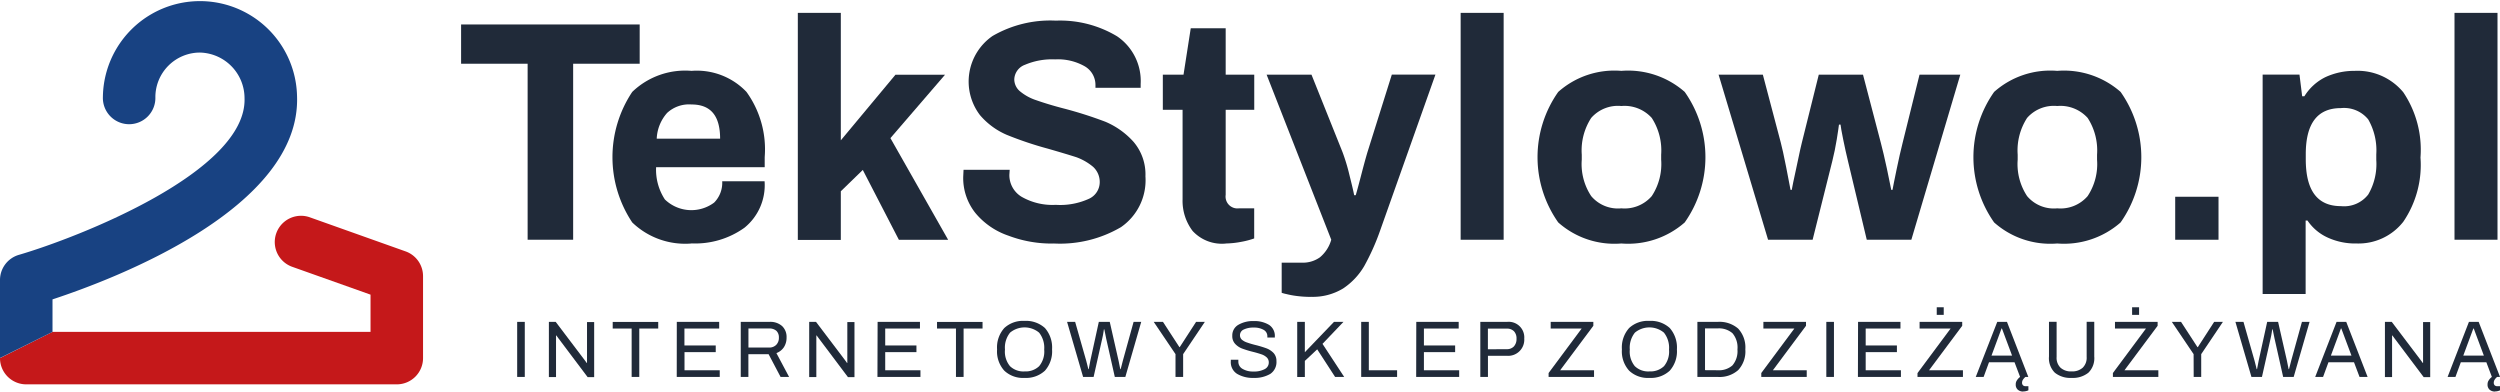<svg xmlns="http://www.w3.org/2000/svg" width="93.034" height="14.571" viewBox="0 0 93.034 14.571">
  <g id="Group_51" data-name="Group 51" transform="translate(-110.265 -975.478)">
    <path id="Path_28" data-name="Path 28" d="M127.424,984.4m2.476-6.551h-2.476v-1.46h6.646v1.46h-2.476V984.4H129.9Z" fill="#202a39" fill-rule="evenodd"/>
    <path id="Path_29" data-name="Path 29" d="M201.606,984.4m0-8.443h1.6V984.4h-1.6Z" fill="#202a39" fill-rule="evenodd"/>
    <path id="Path_30" data-name="Path 30" d="M194.471,978.255h1.366l.1.806h.082a1.915,1.915,0,0,1,.782-.712,2.549,2.549,0,0,1,1.087-.234,2.21,2.21,0,0,1,1.81.794,3.825,3.825,0,0,1,.642,2.43,3.757,3.757,0,0,1-.642,2.394,2.118,2.118,0,0,1-1.729.806,2.469,2.469,0,0,1-1.086-.222,1.806,1.806,0,0,1-.747-.631h-.07v2.733h-1.6v-8.164Zm2.908,4.894a1.137,1.137,0,0,0,1.016-.432,2.246,2.246,0,0,0,.3-1.285v-.21a2.313,2.313,0,0,0-.3-1.3,1.159,1.159,0,0,0-1.016-.421c-.876,0-1.308.572-1.308,1.717v.187C196.071,982.565,196.5,983.149,197.379,983.149Z" fill="#202a39" fill-rule="evenodd"/>
    <path id="Path_31" data-name="Path 31" d="M191.212,984.4m0-1.6h1.612v1.6h-1.612Z" fill="#202a39" fill-rule="evenodd"/>
    <path id="Path_32" data-name="Path 32" d="M186.821,984.539a3.146,3.146,0,0,1-2.347-.783,4.212,4.212,0,0,1,0-4.858,3.146,3.146,0,0,1,2.347-.783,3.193,3.193,0,0,1,2.359.783,4.212,4.212,0,0,1,0,4.858,3.193,3.193,0,0,1-2.359.783Zm0-1.308a1.334,1.334,0,0,0,1.133-.456,2.158,2.158,0,0,0,.35-1.355v-.186a2.221,2.221,0,0,0-.35-1.367,1.363,1.363,0,0,0-1.133-.444,1.324,1.324,0,0,0-1.121.444,2.228,2.228,0,0,0-.35,1.367v.186a2.165,2.165,0,0,0,.35,1.355A1.3,1.3,0,0,0,186.821,983.231Z" fill="#202a39" fill-rule="evenodd"/>
    <path id="Path_33" data-name="Path 33" d="M174.22,984.4m0-6.143h1.647l.666,2.523c.046.175.116.479.2.911s.14.712.164.852h.046c.024-.128.07-.373.152-.735s.14-.689.222-1.016l.631-2.535h1.646l.666,2.547c.058.233.14.548.222.945s.14.666.163.794h.047c.023-.116.07-.373.152-.759s.152-.712.222-.98l.631-2.547h1.518l-1.822,6.143h-1.659l-.7-2.931c-.059-.245-.117-.5-.176-.794s-.093-.479-.1-.561h-.058c-.012.082-.035.269-.082.549s-.1.549-.163.795l-.736,2.942h-1.658Z" fill="#202a39" fill-rule="evenodd"/>
    <path id="Path_34" data-name="Path 34" d="M170.6,984.539a3.144,3.144,0,0,1-2.347-.783,4.212,4.212,0,0,1,0-4.858,3.144,3.144,0,0,1,2.347-.783,3.194,3.194,0,0,1,2.359.783,4.212,4.212,0,0,1,0,4.858,3.194,3.194,0,0,1-2.359.783Zm0-1.308a1.336,1.336,0,0,0,1.133-.456,2.165,2.165,0,0,0,.35-1.355v-.186a2.228,2.228,0,0,0-.35-1.367,1.365,1.365,0,0,0-1.133-.444,1.322,1.322,0,0,0-1.121.444,2.22,2.22,0,0,0-.351,1.367v.186a2.158,2.158,0,0,0,.351,1.355A1.3,1.3,0,0,0,170.6,983.231Z" fill="#202a39" fill-rule="evenodd"/>
    <path id="Path_35" data-name="Path 35" d="M164.621,984.4m0-8.443h1.6V984.4h-1.6Z" fill="#202a39" fill-rule="evenodd"/>
    <path id="Path_36" data-name="Path 36" d="M157.4,984.4m1.659,2.126a4.016,4.016,0,0,1-.55-.035,3.136,3.136,0,0,1-.373-.07,1.291,1.291,0,0,1-.175-.047v-1.121h.759a1.092,1.092,0,0,0,.665-.2,1.316,1.316,0,0,0,.421-.654l-2.406-6.143h1.67l1.156,2.885a7.122,7.122,0,0,1,.257.853c.094.373.152.619.175.747h.059c.035-.117.093-.327.175-.642s.164-.631.257-.946l.911-2.9h1.623l-2.067,5.828a8.569,8.569,0,0,1-.584,1.3,2.539,2.539,0,0,1-.782.83A2.158,2.158,0,0,1,159.062,986.524Z" fill="#202a39" fill-rule="evenodd"/>
    <path id="Path_37" data-name="Path 37" d="M153.538,984.4m2.347.141a1.481,1.481,0,0,1-1.238-.468,1.85,1.85,0,0,1-.374-1.179v-3.329h-.735v-1.308h.77l.269-1.728h1.3v1.728h1.063v1.308h-1.063v3.165a.441.441,0,0,0,.5.5h.561v1.121a3.005,3.005,0,0,1-.491.128A3.261,3.261,0,0,1,155.885,984.539Z" fill="#202a39" fill-rule="evenodd"/>
    <path id="Path_38" data-name="Path 38" d="M146.11,984.4m3.363.141a4.528,4.528,0,0,1-1.681-.293,2.74,2.74,0,0,1-1.226-.84,2.086,2.086,0,0,1-.456-1.355l.012-.257h1.717l-.012.187a.941.941,0,0,0,.455.818,2.309,2.309,0,0,0,1.273.3,2.58,2.58,0,0,0,1.25-.233.682.682,0,0,0,.385-.608.762.762,0,0,0-.245-.572,2.052,2.052,0,0,0-.631-.362q-.385-.123-1.051-.315a13.134,13.134,0,0,1-1.53-.514,2.706,2.706,0,0,1-1-.736,2.061,2.061,0,0,1,.467-2.943,4.281,4.281,0,0,1,2.359-.572,4.117,4.117,0,0,1,2.278.584,2.01,2.01,0,0,1,.876,1.775v.14h-1.682v-.1a.8.8,0,0,0-.4-.7,2.015,2.015,0,0,0-1.1-.257,2.572,2.572,0,0,0-1.121.2.6.6,0,0,0-.4.549.584.584,0,0,0,.233.455,1.828,1.828,0,0,0,.584.315c.234.082.561.187.993.3a15.144,15.144,0,0,1,1.576.5,2.941,2.941,0,0,1,1.051.748,1.866,1.866,0,0,1,.444,1.285,2.12,2.12,0,0,1-.911,1.891A4.486,4.486,0,0,1,149.473,984.539Z" fill="#202a39" fill-rule="evenodd"/>
    <path id="Path_39" data-name="Path 39" d="M139.955,984.4m0-8.443h1.6V980.7l2.033-2.441h1.845l-2.032,2.359,2.148,3.784h-1.833l-1.343-2.6-.818.794v1.81h-1.6Z" fill="#202a39" fill-rule="evenodd"/>
    <path id="Path_40" data-name="Path 40" d="M136,984.539a2.84,2.84,0,0,1-2.207-.783,4.376,4.376,0,0,1,0-4.858,2.84,2.84,0,0,1,2.207-.783,2.549,2.549,0,0,1,2.044.783,3.651,3.651,0,0,1,.678,2.429v.374h-4.041a2.021,2.021,0,0,0,.327,1.2,1.419,1.419,0,0,0,1.833.116,1.045,1.045,0,0,0,.3-.794h1.577a2.037,2.037,0,0,1-.748,1.729,3.15,3.15,0,0,1-1.974.584Zm1.063-3.9c0-.853-.35-1.273-1.063-1.273a1.2,1.2,0,0,0-.91.315,1.541,1.541,0,0,0-.386.958Z" fill="#202a39" fill-rule="evenodd"/>
    <path id="Path_41" data-name="Path 41" d="M129.511,989.505m0-2.049h.283v2.049h-.283Z" fill="#202a39" fill-rule="evenodd"/>
    <path id="Path_42" data-name="Path 42" d="M130.691,989.505m0-2.049h.254l1.081,1.428.072.1.012,0v-1.52h.266v2.049h-.242l-1.088-1.446-.077-.105-.012,0v1.547h-.266Z" fill="#202a39" fill-rule="evenodd"/>
    <path id="Path_43" data-name="Path 43" d="M133.066,989.505m.705-1.8h-.705v-.247h1.694v.247h-.705v1.8h-.284Z" fill="#202a39" fill-rule="evenodd"/>
    <path id="Path_44" data-name="Path 44" d="M135.451,989.505m0-2.049h1.577v.247h-1.293v.631H136.9v.248h-1.162v.675h1.311v.248h-1.6Z" fill="#202a39" fill-rule="evenodd"/>
    <path id="Path_45" data-name="Path 45" d="M137.832,989.505m0-2.049H138.9a.656.656,0,0,1,.472.158.555.555,0,0,1,.164.424.647.647,0,0,1-.1.362.583.583,0,0,1-.278.218l.472.887h-.317l-.445-.845h-.753v.845h-.284v-2.049Zm1.052.956a.36.36,0,0,0,.266-.1.365.365,0,0,0,.1-.272.332.332,0,0,0-.093-.251.391.391,0,0,0-.272-.087h-.768v.709Z" fill="#202a39" fill-rule="evenodd"/>
    <path id="Path_46" data-name="Path 46" d="M140.378,989.505m0-2.049h.254l1.082,1.428.071.1.012,0v-1.52h.266v2.049h-.242l-1.087-1.446-.078-.105-.012,0v1.547h-.266Z" fill="#202a39" fill-rule="evenodd"/>
    <path id="Path_47" data-name="Path 47" d="M142.924,989.505m0-2.049H144.5v.247h-1.293v.631h1.162v.248h-1.162v.675h1.311v.248h-1.6Z" fill="#202a39" fill-rule="evenodd"/>
    <path id="Path_48" data-name="Path 48" d="M145.135,989.505m.705-1.8h-.705v-.247h1.694v.247h-.705v1.8h-.284Z" fill="#202a39" fill-rule="evenodd"/>
    <path id="Path_49" data-name="Path 49" d="M147.37,989.505m1.022.036a1.009,1.009,0,0,1-.753-.269,1.064,1.064,0,0,1-.269-.792,1.079,1.079,0,0,1,.269-.795,1.019,1.019,0,0,1,.753-.265,1.042,1.042,0,0,1,.759.265,1.1,1.1,0,0,1,.265.795,1.084,1.084,0,0,1-.265.792,1.031,1.031,0,0,1-.759.269Zm0-.242a.723.723,0,0,0,.543-.194.849.849,0,0,0,.189-.613v-.012a.9.9,0,0,0-.191-.624.847.847,0,0,0-1.079,0,.888.888,0,0,0-.191.624v.012a.849.849,0,0,0,.188.613A.719.719,0,0,0,148.392,989.3Z" fill="#202a39" fill-rule="evenodd"/>
    <path id="Path_50" data-name="Path 50" d="M149.975,989.505m0-2.049h.3l.412,1.446c.015.051.03.11.045.176s.027.11.033.137h.015l.06-.313.316-1.446h.407l.328,1.446.063.313h.015c.006-.027.018-.071.036-.137s.03-.125.045-.176l.4-1.446h.284l-.591,2.049h-.392l-.323-1.437c-.015-.072-.029-.14-.041-.206s-.024-.108-.027-.129h-.015c0,.024-.012.069-.021.135s-.024.134-.039.2l-.323,1.437h-.391Z" fill="#202a39" fill-rule="evenodd"/>
    <path id="Path_51" data-name="Path 51" d="M153.2,989.505m.81-.848-.81-1.2h.344l.61.938h.014l.607-.938h.326l-.807,1.2v.848h-.284Z" fill="#202a39" fill-rule="evenodd"/>
    <path id="Path_52" data-name="Path 52" d="M156.068,989.505m.845.036a1.14,1.14,0,0,1-.609-.149.509.509,0,0,1-.236-.466l0-.06h.281a.079.079,0,0,1,0,.021.184.184,0,0,0,0,.042.3.3,0,0,0,.152.274.74.74,0,0,0,.4.1.839.839,0,0,0,.431-.09.273.273,0,0,0,.149-.25.251.251,0,0,0-.078-.186.541.541,0,0,0-.194-.113c-.081-.027-.185-.06-.319-.093a3.742,3.742,0,0,1-.4-.122.681.681,0,0,1-.26-.174.416.416,0,0,1-.107-.3.452.452,0,0,1,.224-.409,1.076,1.076,0,0,1,.573-.14,1.05,1.05,0,0,1,.568.14.486.486,0,0,1,.218.436v.036h-.278v-.045a.268.268,0,0,0-.137-.239.7.7,0,0,0-.362-.086.823.823,0,0,0-.376.071.231.231,0,0,0-.144.216.219.219,0,0,0,.078.17.578.578,0,0,0,.188.1,3.133,3.133,0,0,0,.311.092,4.2,4.2,0,0,1,.407.123.726.726,0,0,1,.265.173.428.428,0,0,1,.108.3.529.529,0,0,1-.227.478A1.147,1.147,0,0,1,156.913,989.541Z" fill="#202a39" fill-rule="evenodd"/>
    <path id="Path_53" data-name="Path 53" d="M158.539,989.505m0-2.049h.284v1.129l1.084-1.129h.353l-.78.818.807,1.231h-.338l-.666-1.027-.46.43v.6h-.284Z" fill="#202a39" fill-rule="evenodd"/>
    <path id="Path_54" data-name="Path 54" d="M160.92,989.505m0-2.049h.284v1.8h1.052v.248H160.92Z" fill="#202a39" fill-rule="evenodd"/>
    <path id="Path_55" data-name="Path 55" d="M162.97,989.505m0-2.049h1.578v.247h-1.294v.631h1.162v.248h-1.162v.675h1.312v.248h-1.6Z" fill="#202a39" fill-rule="evenodd"/>
    <path id="Path_56" data-name="Path 56" d="M165.351,989.505m0-2.049h1a.58.58,0,0,1,.637.624.6.6,0,0,1-.637.639h-.714v.786h-.284v-2.049Zm.983,1.016a.351.351,0,0,0,.266-.1.4.4,0,0,0,.1-.284.388.388,0,0,0-.093-.281.358.358,0,0,0-.272-.1h-.7v.769Z" fill="#202a39" fill-rule="evenodd"/>
    <path id="Path_57" data-name="Path 57" d="M171.644,989.541a1.009,1.009,0,0,1-.753-.269,1.068,1.068,0,0,1-.269-.792,1.083,1.083,0,0,1,.269-.795,1.019,1.019,0,0,1,.753-.265,1.039,1.039,0,0,1,.759.265,1.1,1.1,0,0,1,.266.795,1.084,1.084,0,0,1-.266.792,1.028,1.028,0,0,1-.759.269Zm0-.242a.727.727,0,0,0,.544-.194.853.853,0,0,0,.188-.613v-.012a.9.9,0,0,0-.191-.624.847.847,0,0,0-1.079,0,.9.9,0,0,0-.191.624v.012a.853.853,0,0,0,.188.613A.72.72,0,0,0,171.644,989.3Z" fill="#202a39" fill-rule="evenodd"/>
    <path id="Path_58" data-name="Path 58" d="M167.894,989.505m0-.146,1.231-1.656h-1.153v-.247h1.587v.146l-1.235,1.655h1.261v.248h-1.691Z" fill="#202a39" fill-rule="evenodd"/>
    <path id="Path_59" data-name="Path 59" d="M173.431,989.505m0-2.049h.759a1.058,1.058,0,0,1,.759.251,1.029,1.029,0,0,1,.266.773,1.018,1.018,0,0,1-.266.771,1.046,1.046,0,0,1-.759.254h-.759v-2.049Zm.759,1.8a.759.759,0,0,0,.544-.179.817.817,0,0,0,.188-.592v-.006a.819.819,0,0,0-.185-.6.763.763,0,0,0-.547-.18h-.475v1.554Z" fill="#202a39" fill-rule="evenodd"/>
    <path id="Path_60" data-name="Path 60" d="M175.809,989.505m0-.146,1.231-1.656h-1.153v-.247h1.586v.146l-1.233,1.655h1.26v.248h-1.691Z" fill="#202a39" fill-rule="evenodd"/>
    <path id="Path_61" data-name="Path 61" d="M178.229,989.505m0-2.049h.284v2.049h-.284Z" fill="#202a39" fill-rule="evenodd"/>
    <path id="Path_62" data-name="Path 62" d="M179.41,989.505m0-2.049h1.578v.247h-1.294v.631h1.162v.248h-1.162v.675h1.311v.248h-1.6Z" fill="#202a39" fill-rule="evenodd"/>
    <path id="Path_63" data-name="Path 63" d="M181.624,989.505m0-.146,1.231-1.656H181.7v-.247h1.586v.146l-1.234,1.655h1.261v.248h-1.691v-.146Zm.714-2.447h.26v.284h-.26Z" fill="#202a39" fill-rule="evenodd"/>
    <path id="Path_64" data-name="Path 64" d="M183.79,989.505m1.763.544a.3.3,0,0,1-.191-.063.244.244,0,0,1-.084-.206.25.25,0,0,1,.045-.149.458.458,0,0,1,.117-.126l-.207-.546h-.95l-.2.546h-.293l.8-2.049h.362l.794,2.049h-.107a.414.414,0,0,0-.09.1.2.2,0,0,0-.036.113.137.137,0,0,0,.036.1.149.149,0,0,0,.1.033h.1v.152a.471.471,0,0,1-.188.042Zm-.412-1.339-.239-.639-.138-.37h-.015l-.134.364-.239.645Z" fill="#202a39" fill-rule="evenodd"/>
    <path id="Path_65" data-name="Path 65" d="M186.515,989.505m.84.036a.916.916,0,0,1-.622-.194.757.757,0,0,1-.218-.6v-1.293h.284v1.308a.511.511,0,0,0,.146.4.569.569,0,0,0,.41.137.582.582,0,0,0,.415-.137.516.516,0,0,0,.147-.4v-1.308h.283v1.293a.753.753,0,0,1-.218.6A.923.923,0,0,1,187.355,989.541Z" fill="#202a39" fill-rule="evenodd"/>
    <path id="Path_66" data-name="Path 66" d="M188.894,989.505m0-.146,1.231-1.656h-1.154v-.247h1.587v.146l-1.234,1.655h1.261v.248h-1.691v-.146Zm.714-2.447h.26v.284h-.26Z" fill="#202a39" fill-rule="evenodd"/>
    <path id="Path_67" data-name="Path 67" d="M191.087,989.505m.81-.848-.81-1.2h.343l.61.938h.015l.606-.938h.326l-.807,1.2v.848H191.9Z" fill="#202a39" fill-rule="evenodd"/>
    <path id="Path_68" data-name="Path 68" d="M193.453,989.505m0-2.049h.3l.412,1.446c.015.051.03.11.045.176s.027.11.033.137h.015l.06-.313.317-1.446h.406l.329,1.446.062.313h.015c.006-.027.018-.071.036-.137s.03-.125.045-.176l.4-1.446h.284l-.591,2.049h-.392l-.322-1.437c-.015-.072-.031-.14-.042-.206s-.024-.108-.027-.129h-.015c0,.024-.012.069-.021.135s-.024.134-.039.2l-.323,1.437h-.391Z" fill="#202a39" fill-rule="evenodd"/>
    <path id="Path_69" data-name="Path 69" d="M196.42,989.505m.795-2.049h.362l.795,2.049h-.3l-.206-.546h-.951l-.2.546h-.293l.795-2.049Zm.556,1.254-.239-.639-.138-.37h-.015l-.134.364-.239.645Z" fill="#202a39" fill-rule="evenodd"/>
    <path id="Path_70" data-name="Path 70" d="M199.017,989.505m0-2.049h.254l1.081,1.428.072.1.012,0v-1.52h.266v2.049h-.242l-1.088-1.446-.077-.105-.012,0v1.547h-.266Z" fill="#202a39" fill-rule="evenodd"/>
    <path id="Path_71" data-name="Path 71" d="M201.348,989.505m1.763.544a.3.3,0,0,1-.192-.063.246.246,0,0,1-.083-.206.257.257,0,0,1,.044-.149.458.458,0,0,1,.117-.126l-.206-.546h-.95l-.2.546h-.292l.794-2.049h.362l.795,2.049h-.108a.437.437,0,0,0-.09.1.211.211,0,0,0-.035.113.14.14,0,0,0,.035.1.15.15,0,0,0,.1.033h.1v.152a.478.478,0,0,1-.188.042Zm-.413-1.339-.239-.639-.137-.37h-.015l-.135.364-.239.645Z" fill="#202a39" fill-rule="evenodd"/>
    <path id="Path_72" data-name="Path 72" d="M125.031,989.781H111.242a.976.976,0,0,1-.977-.977l1.954-.977h11.835v-1.384l-2.914-1.036a.977.977,0,0,1,.655-1.842l3.563,1.268a.977.977,0,0,1,.65.92V988.8A.977.977,0,0,1,125.031,989.781Z" fill="#c5181a" fill-rule="evenodd"/>
    <path id="Path_73" data-name="Path 73" d="M110.265,988.8V985.9a.975.975,0,0,1,.7-.937c2.21-.646,8.5-3.1,8.4-5.836a1.7,1.7,0,0,0-1.659-1.693,1.661,1.661,0,0,0-1.659,1.658.977.977,0,1,1-1.953,0,3.613,3.613,0,0,1,7.225-.034c.147,4.153-6.723,6.778-9.1,7.561v1.209Z" fill="#184282" fill-rule="evenodd"/>
  </g>
</svg>
